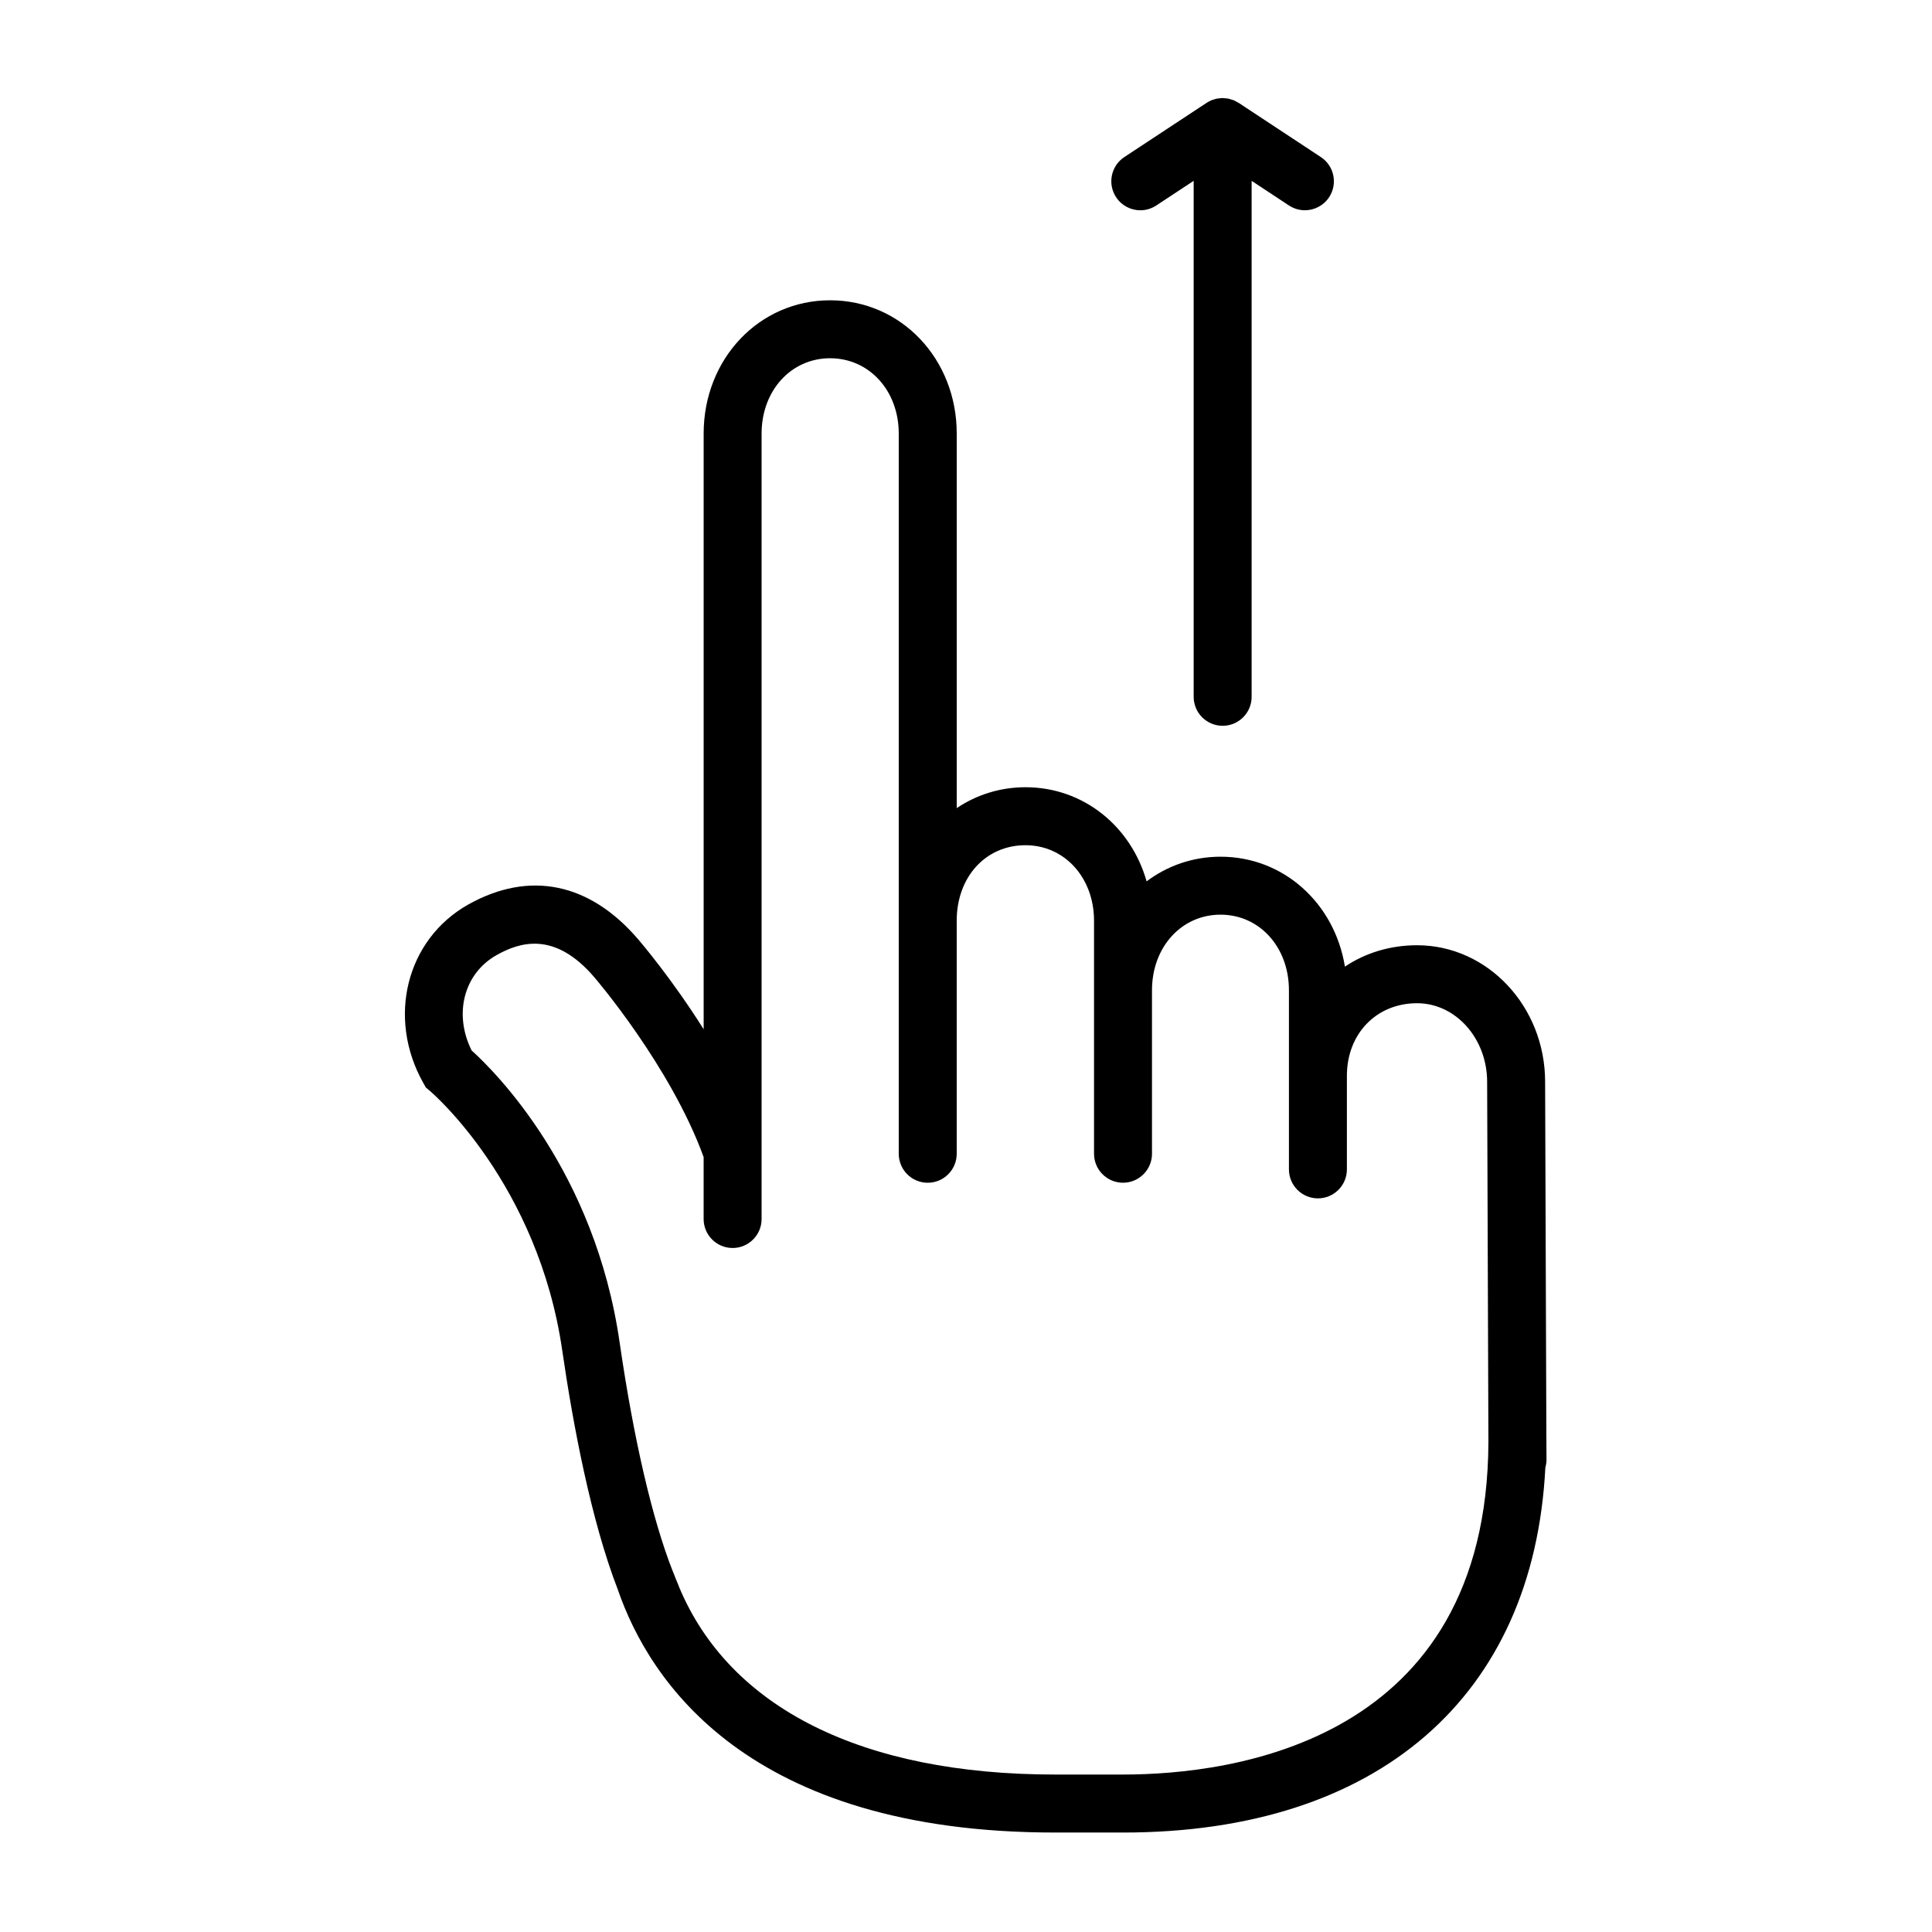 <svg height='100px' width='100px'  fill="#000000" xmlns="http://www.w3.org/2000/svg" xmlns:xlink="http://www.w3.org/1999/xlink" version="1.1" x="0px" y="0px" viewBox="0 0 100 100" enable-background="new 0 0 100 100" xml:space="preserve"><path d="M80.041,74.609c0-0.027,0.003-0.054,0.003-0.082c0-0.013-0.004-0.025-0.004-0.038l-0.065-18.494  c0-3.897-2.973-7.069-6.627-7.069c-1.407,0-2.686,0.404-3.735,1.107c-0.531-3.272-3.165-5.69-6.438-5.69  c-1.441,0-2.757,0.473-3.827,1.276c-0.806-2.85-3.271-4.872-6.268-4.872c-1.323,0-2.54,0.397-3.56,1.081V22.443  c0-3.869-2.879-6.9-6.555-6.9c-3.67,0-6.544,3.031-6.544,6.9v30.831c-1.663-2.64-3.271-4.516-3.375-4.638  c-2.515-2.951-5.645-3.594-8.816-1.814c-3.196,1.804-4.216,5.857-2.322,9.229l0.138,0.243l0.211,0.176  c0.056,0.047,5.605,4.773,6.852,13.477c0.542,3.726,1.471,8.728,2.875,12.344c0,0.002,0,0.003,0.001,0.005  c1.619,4.689,6.712,12.556,22.633,12.556h3.512c13.193,0,21.254-7.037,21.857-18.888c0.034-0.128,0.06-0.26,0.059-0.398  L80.041,74.609z M58.128,91.85h-3.512c-9.993,0-16.857-3.448-19.473-9.722c-0.01-0.024-0.014-0.05-0.025-0.074  c-0.079-0.175-0.156-0.38-0.233-0.572c-0.021-0.057-0.047-0.109-0.066-0.166c-0.003-0.01-0.009-0.017-0.012-0.026  c-1.043-2.66-2.004-6.78-2.73-11.772c-1.278-8.923-6.467-14.065-7.667-15.148c-0.938-1.886-0.405-3.976,1.29-4.933  c1.187-0.665,3.001-1.271,5.069,1.154c0.04,0.046,3.941,4.594,5.651,9.299v3.206c0,0.828,0.671,1.5,1.5,1.5s1.5-0.672,1.5-1.5  V22.443c0-2.224,1.524-3.9,3.544-3.9c2.027,0,3.555,1.677,3.555,3.9v25.214v8.666v3.396c0,0.828,0.671,1.5,1.5,1.5  s1.5-0.672,1.5-1.5v-3.396v-8.666c0-2.265,1.498-3.909,3.56-3.909c2.022,0,3.548,1.681,3.548,3.909v3.596v5.069v3.396  c0,0.828,0.672,1.5,1.5,1.5s1.5-0.672,1.5-1.5v-3.396v-5.069c0-2.229,1.524-3.91,3.547-3.91c2.019,0,3.541,1.681,3.541,3.91v4.431  v0.639v4.204c0,0.828,0.672,1.5,1.5,1.5s1.5-0.672,1.5-1.5v-4.204v-0.639c0-2.177,1.527-3.757,3.632-3.757  c2,0,3.627,1.825,3.627,4.073l0.066,18.649C76.97,90.168,63.8,91.85,58.128,91.85z"></path><path d="M59.023,10.884c0.284,0,0.57-0.08,0.824-0.248l1.937-1.276v26.707c0,0.829,0.672,1.5,1.5,1.5s1.5-0.671,1.5-1.5V9.361  l1.932,1.274c0.255,0.168,0.541,0.248,0.825,0.248c0.486,0,0.965-0.237,1.253-0.674c0.456-0.691,0.266-1.622-0.426-2.078l-4.245-2.8  c0,0-0.001-0.001-0.001-0.001l-0.001,0c-0.004-0.002-0.007-0.004-0.01-0.006L64.11,5.323c-0.005-0.003-0.011-0.005-0.016-0.008  c-0.036-0.023-0.076-0.041-0.114-0.061c-0.039-0.021-0.076-0.045-0.117-0.062c-0.004-0.002-0.009-0.003-0.013-0.005  c-0.042-0.017-0.086-0.026-0.129-0.04c-0.05-0.015-0.099-0.033-0.149-0.043c-0.053-0.01-0.105-0.012-0.158-0.017  c-0.041-0.003-0.081-0.011-0.121-0.011c-0.003,0-0.006-0.001-0.009-0.001c-0.002,0-0.004,0-0.007,0  c-0.053,0-0.104,0.009-0.157,0.015c-0.04,0.004-0.081,0.005-0.121,0.013c-0.006,0.001-0.012,0-0.017,0.001  c-0.002,0-0.004,0.001-0.006,0.002c-0.059,0.012-0.114,0.033-0.172,0.052c-0.027,0.009-0.056,0.015-0.083,0.025  c-0.007,0.003-0.013,0.005-0.02,0.007c-0.016,0.006-0.028,0.017-0.044,0.023c-0.074,0.034-0.146,0.071-0.215,0.118l-4.246,2.798  c-0.692,0.456-0.883,1.386-0.427,2.078C58.059,10.647,58.536,10.884,59.023,10.884z"></path></svg>